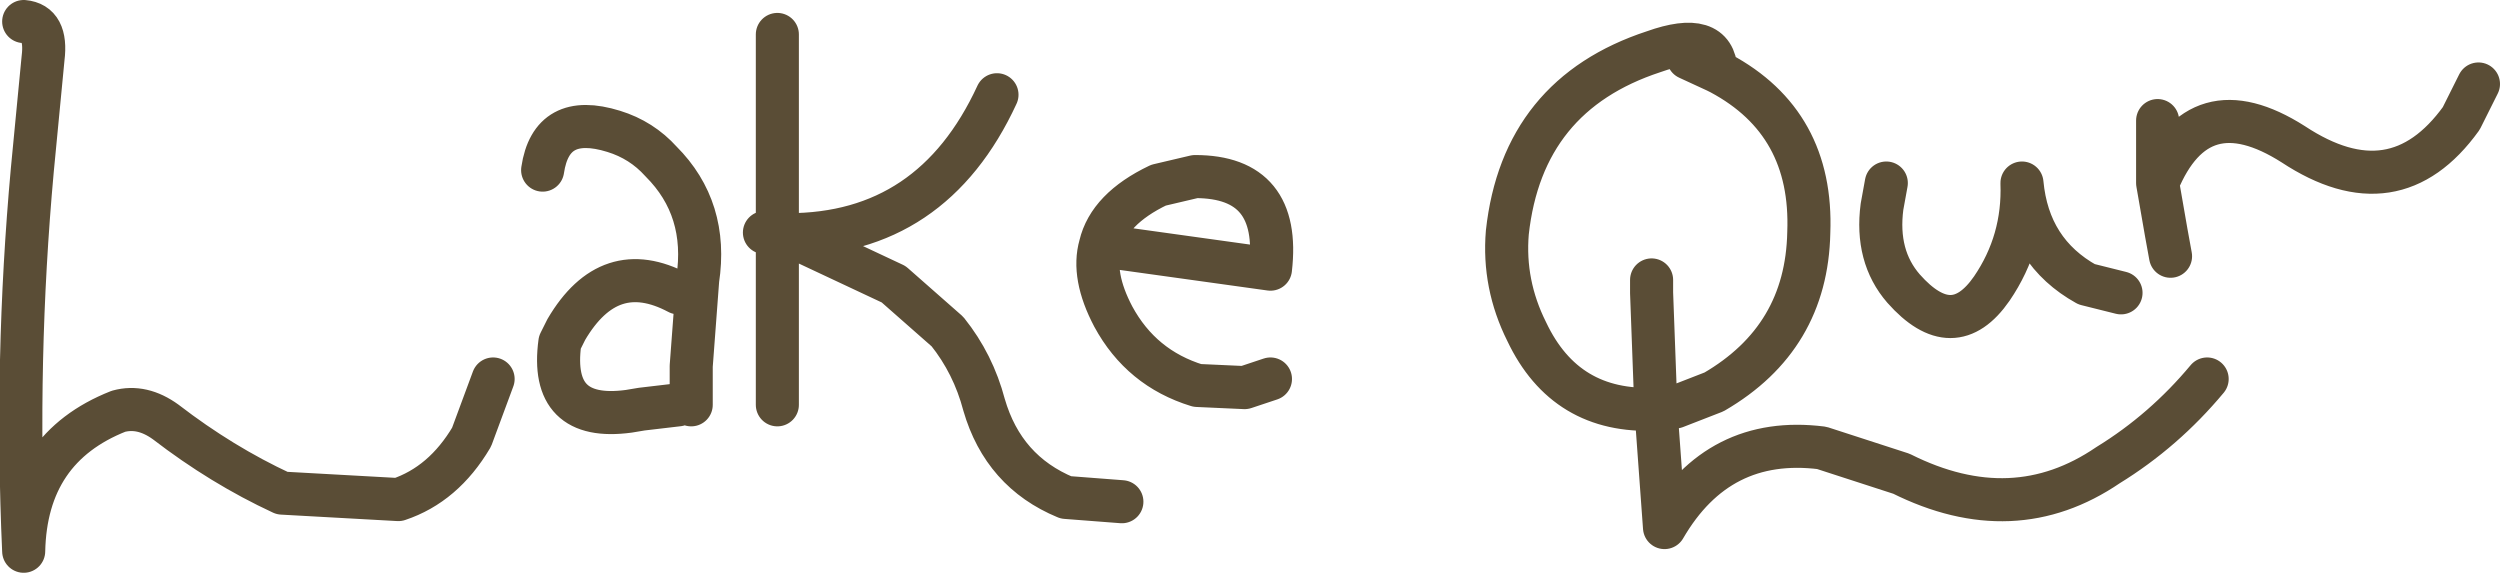 <?xml version="1.0" encoding="UTF-8" standalone="no"?>
<svg xmlns:xlink="http://www.w3.org/1999/xlink" height="13.3px" width="58.05px" xmlns="http://www.w3.org/2000/svg">
  <g transform="matrix(1.0, 0.0, 0.0, 1.0, -14.6, 21.1)">
    <path d="M15.15 -20.6 Q15.7 -20.55 15.6 -19.75 L15.35 -17.15 Q14.95 -12.75 15.15 -8.3 15.2 -10.7 17.35 -11.55 17.9 -11.7 18.45 -11.3 19.75 -10.3 21.15 -9.65 L23.85 -9.5 Q24.9 -9.85 25.55 -10.95 L26.05 -12.3 M32.35 -15.7 L32.65 -15.65 32.65 -20.0 32.65 -20.3 M37.75 -18.9 Q36.25 -15.65 32.9 -15.65 L35.35 -14.5 36.6 -13.4 Q37.2 -12.65 37.45 -11.7 37.9 -10.15 39.35 -9.55 L40.65 -9.45 M32.9 -15.65 L32.65 -15.65 32.65 -11.7 M27.2 -17.15 Q27.4 -18.5 28.85 -18.05 29.5 -17.85 29.95 -17.35 31.05 -16.25 30.8 -14.6 L30.65 -12.6 30.65 -11.7 M40.15 -15.4 Q40.35 -16.25 41.5 -16.8 L42.35 -17.0 Q44.35 -17.0 44.1 -14.85 L40.15 -15.4 Q39.95 -14.7 40.45 -13.75 41.1 -12.55 42.4 -12.15 L43.5 -12.1 44.1 -12.3 M30.35 -14.3 Q28.75 -15.15 27.75 -13.45 L27.6 -13.15 Q27.35 -11.3 29.2 -11.55 L29.5 -11.6 30.35 -11.7 M58.4 -16.85 L58.3 -16.3 Q58.15 -15.15 58.8 -14.4 59.95 -13.1 60.85 -14.4 61.6 -15.5 61.55 -16.85 61.7 -15.25 63.05 -14.5 L63.85 -14.3 M52.95 -14.6 L52.95 -14.3 53.05 -11.6 53.5 -11.65 54.4 -12.0 Q56.55 -13.25 56.6 -15.7 56.7 -18.25 54.55 -19.4 L54.45 -19.45 53.8 -19.75 M54.45 -19.45 Q54.4 -20.4 53.0 -19.9 49.95 -18.9 49.6 -15.7 49.5 -14.5 50.05 -13.4 50.95 -11.5 53.05 -11.6 L53.25 -8.85 Q54.5 -11.0 56.9 -10.7 L58.75 -10.1 Q61.35 -8.8 63.55 -10.3 64.85 -11.1 65.85 -12.3 M64.7 -18.3 L64.7 -16.85 Q65.65 -19.15 67.85 -17.75 70.2 -16.2 71.75 -18.35 L72.15 -19.15 M65.0 -15.15 L64.9 -15.7 64.7 -16.85" fill="none" stroke="#5a4d36" stroke-linecap="round" stroke-linejoin="round" stroke-width="1.0"/>
  </g>
</svg>
